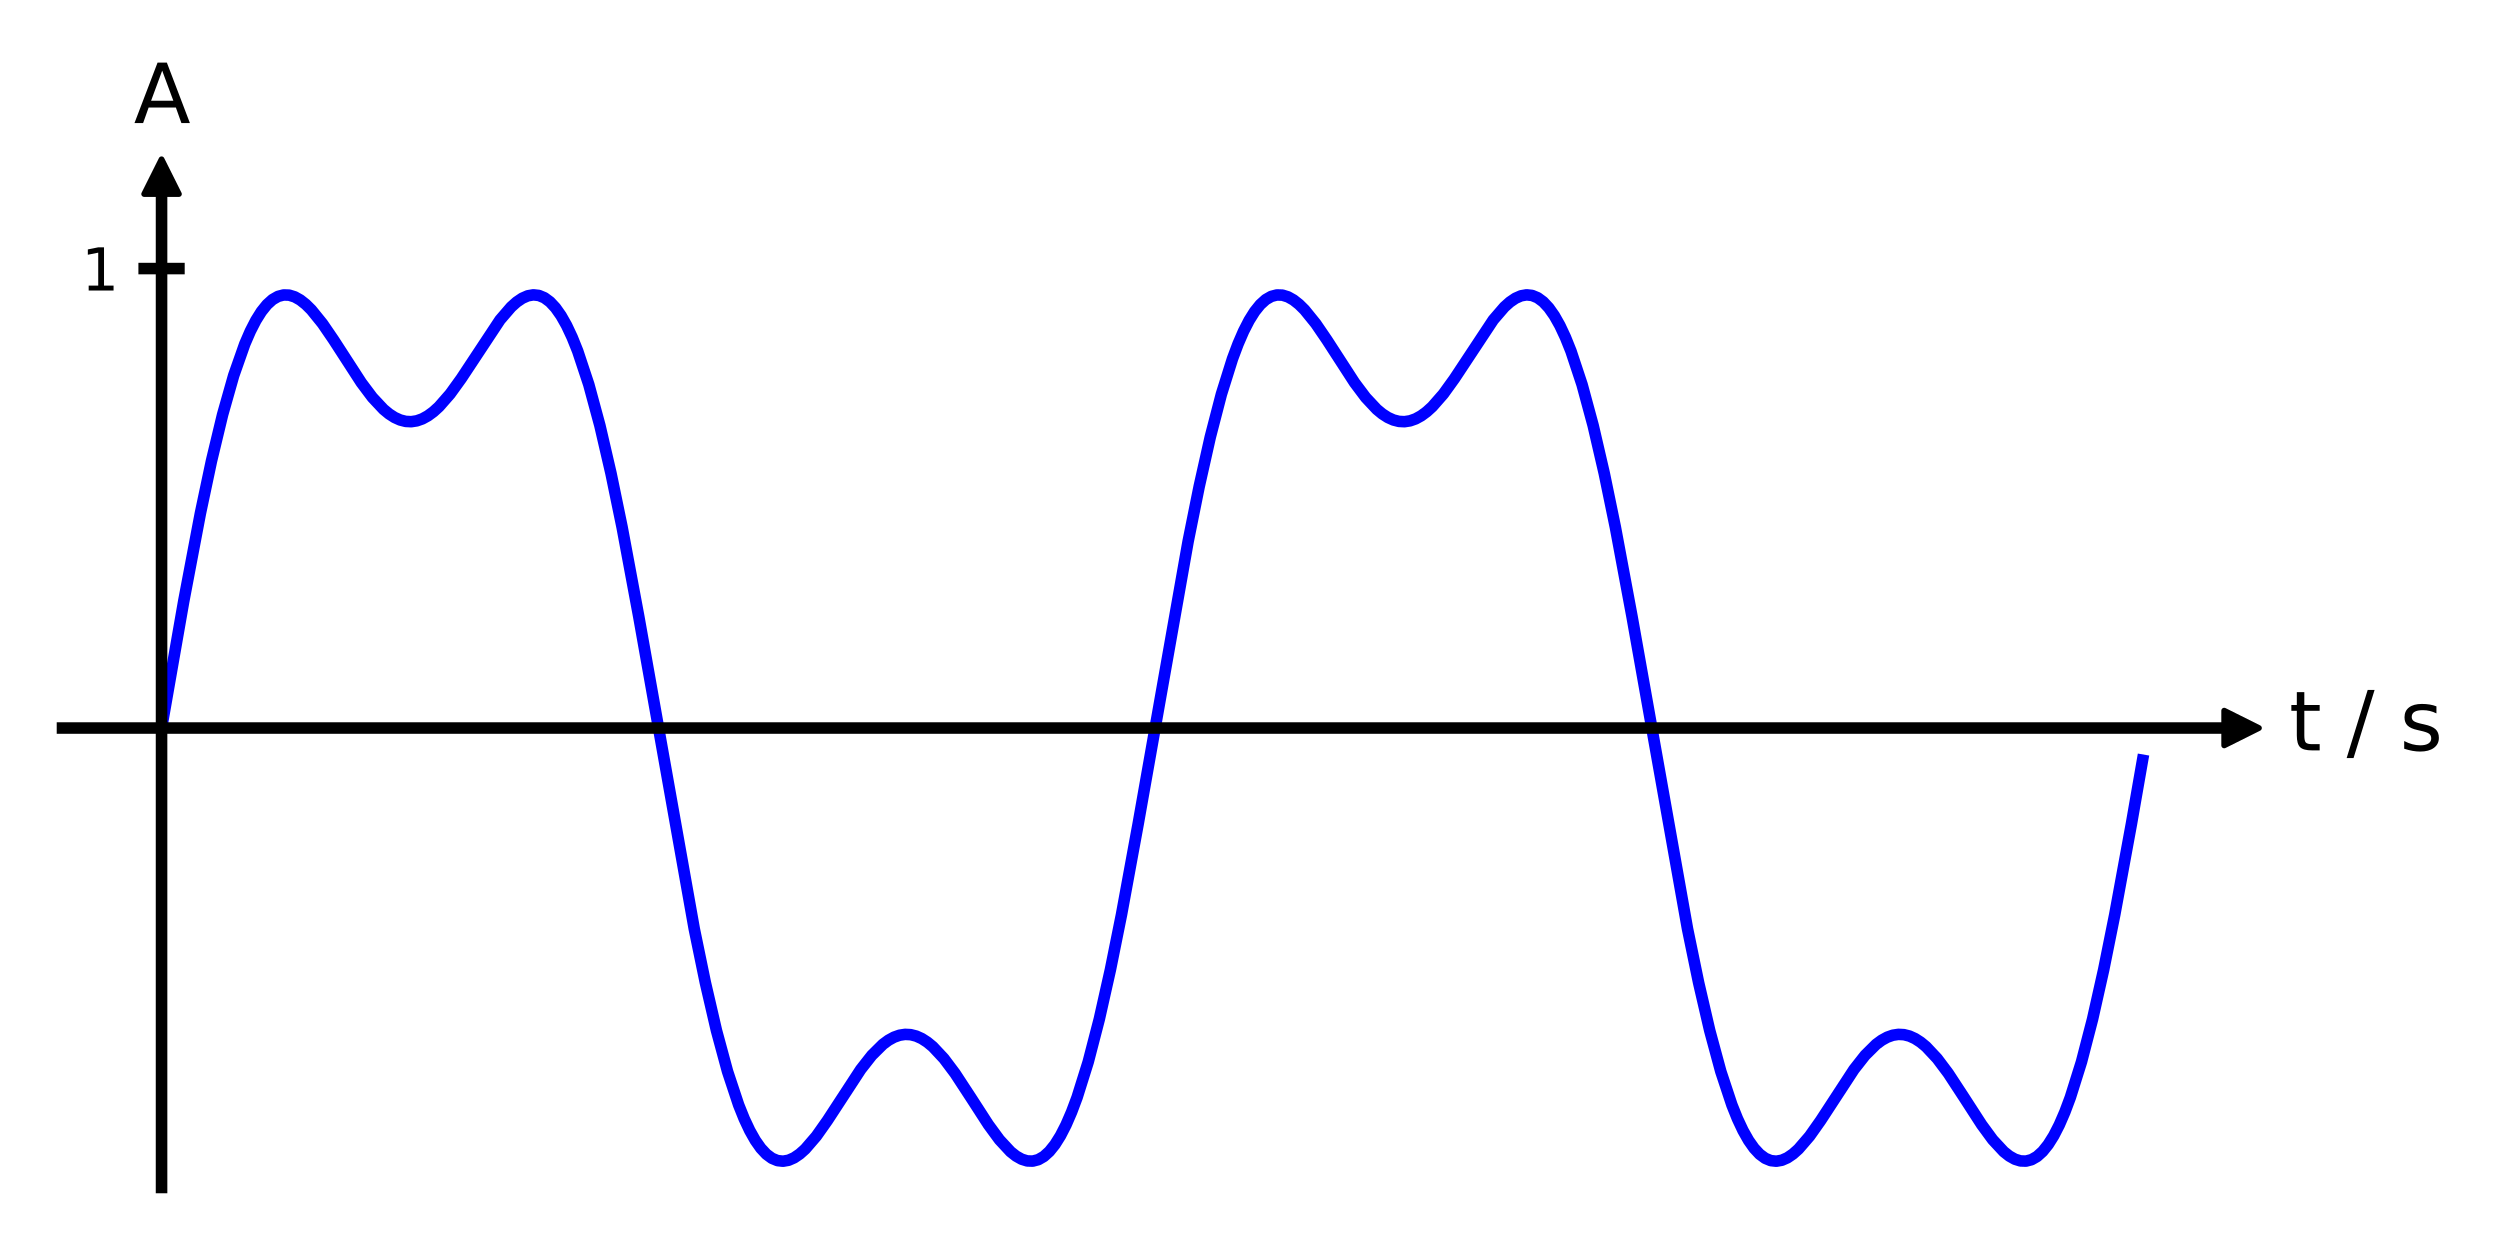 <?xml version="1.0" encoding="utf-8" standalone="no"?>
<!DOCTYPE svg PUBLIC "-//W3C//DTD SVG 1.1//EN"
  "http://www.w3.org/Graphics/SVG/1.1/DTD/svg11.dtd">
<svg xmlns:xlink="http://www.w3.org/1999/xlink" width="432pt" height="216pt" viewBox="0 0 432 216" xmlns="http://www.w3.org/2000/svg" version="1.1">
 <defs>
  <style type="text/css">*{stroke-linejoin: round; stroke-linecap: butt}</style>
 </defs>
 <g id="figure_1">
  <g id="patch_1">
   <path d="M 0 216 
L 432 216 
L 432 0 
L 0 0 
L 0 216 
z
" style="fill: none"/>
  </g>
  <g id="axes_1">
   <g id="patch_2">
    <path d="M 10.8 205.2 
L 387.343 205.2 
L 387.343 30.528 
L 10.8 30.528 
L 10.8 205.2 
z
" style="fill: none"/>
   </g>
   <g id="matplotlib.axis_1"/>
   <g id="matplotlib.axis_2">
    <g id="ytick_1">
     <g id="line2d_1">
      <defs>
       <path id="m302540ba55" d="M 4 0 
L -4 -0 
" style="stroke: #000000; stroke-width: 2"/>
      </defs>
      <g>
       <use xlink:href="#m302540ba55" x="27.916" y="46.407" style="stroke: #000000; stroke-width: 2"/>
      </g>
     </g>
     <g id="text_1">
      <!-- 1 -->
      <g transform="translate(14.053 50.206) scale(0.1 -0.1)">
       <defs>
        <path id="DejaVuSans-31" d="M 794 531 
L 1825 531 
L 1825 4091 
L 703 3866 
L 703 4441 
L 1819 4666 
L 2450 4666 
L 2450 531 
L 3481 531 
L 3481 0 
L 794 0 
L 794 531 
z
" transform="scale(0.016)"/>
       </defs>
       <use xlink:href="#DejaVuSans-31"/>
      </g>
     </g>
    </g>
   </g>
   <g id="line2d_2">
    <path d="M 27.916 125.804 
L 31.751 103.871 
L 34.628 88.702 
L 36.545 79.644 
L 38.463 71.657 
L 40.381 64.89 
L 42.298 59.44 
L 43.257 57.227 
L 44.216 55.357 
L 45.175 53.828 
L 46.134 52.635 
L 47.093 51.768 
L 48.052 51.218 
L 49.01 50.968 
L 49.969 51.001 
L 50.928 51.299 
L 51.887 51.838 
L 52.846 52.596 
L 53.805 53.546 
L 55.722 55.915 
L 57.64 58.72 
L 62.434 66.126 
L 64.352 68.682 
L 66.27 70.731 
L 67.229 71.523 
L 68.188 72.14 
L 69.146 72.574 
L 70.105 72.818 
L 71.064 72.867 
L 72.023 72.72 
L 72.982 72.381 
L 73.941 71.854 
L 74.9 71.148 
L 75.858 70.275 
L 77.776 68.084 
L 79.694 65.428 
L 86.406 55.273 
L 88.324 53.049 
L 89.282 52.191 
L 90.241 51.54 
L 91.2 51.118 
L 92.159 50.95 
L 93.118 51.056 
L 94.077 51.454 
L 95.036 52.161 
L 95.994 53.19 
L 96.953 54.55 
L 97.912 56.249 
L 98.871 58.29 
L 99.83 60.675 
L 101.748 66.461 
L 103.665 73.545 
L 105.583 81.814 
L 107.501 91.112 
L 110.377 106.539 
L 119.966 160.495 
L 121.884 169.793 
L 123.801 178.063 
L 125.719 185.146 
L 127.637 190.932 
L 128.596 193.317 
L 129.554 195.358 
L 130.513 197.057 
L 131.472 198.418 
L 132.431 199.446 
L 133.39 200.153 
L 134.349 200.551 
L 135.308 200.657 
L 136.266 200.489 
L 137.225 200.068 
L 138.184 199.416 
L 139.143 198.559 
L 141.061 196.334 
L 142.978 193.617 
L 148.732 184.803 
L 150.649 182.36 
L 152.567 180.459 
L 153.526 179.753 
L 154.485 179.226 
L 155.444 178.887 
L 156.402 178.741 
L 157.361 178.79 
L 158.32 179.033 
L 159.279 179.467 
L 160.238 180.085 
L 161.197 180.876 
L 163.114 182.925 
L 165.032 185.481 
L 167.909 189.879 
L 170.785 194.33 
L 172.703 196.945 
L 174.621 199.011 
L 175.58 199.769 
L 176.538 200.308 
L 177.497 200.606 
L 178.456 200.64 
L 179.415 200.39 
L 180.374 199.839 
L 181.333 198.973 
L 182.292 197.779 
L 183.25 196.251 
L 184.209 194.381 
L 185.168 192.167 
L 186.127 189.611 
L 188.045 183.494 
L 189.962 176.101 
L 191.88 167.558 
L 193.798 158.033 
L 196.674 142.371 
L 205.304 93.574 
L 207.222 84.05 
L 209.14 75.506 
L 211.057 68.114 
L 212.975 61.996 
L 213.934 59.44 
L 214.893 57.227 
L 215.852 55.357 
L 216.81 53.828 
L 217.769 52.635 
L 218.728 51.768 
L 219.687 51.218 
L 220.646 50.968 
L 221.605 51.001 
L 222.564 51.299 
L 223.522 51.838 
L 224.481 52.596 
L 225.44 53.546 
L 227.358 55.915 
L 229.276 58.72 
L 234.07 66.126 
L 235.988 68.682 
L 237.905 70.731 
L 238.864 71.523 
L 239.823 72.14 
L 240.782 72.574 
L 241.741 72.818 
L 242.7 72.867 
L 243.658 72.72 
L 244.617 72.381 
L 245.576 71.854 
L 246.535 71.148 
L 247.494 70.275 
L 249.412 68.084 
L 251.329 65.428 
L 258.041 55.273 
L 259.959 53.049 
L 260.918 52.191 
L 261.877 51.54 
L 262.836 51.118 
L 263.794 50.95 
L 264.753 51.056 
L 265.712 51.454 
L 266.671 52.161 
L 267.63 53.19 
L 268.589 54.55 
L 269.548 56.249 
L 270.506 58.29 
L 271.465 60.675 
L 273.383 66.461 
L 275.301 73.545 
L 277.218 81.814 
L 279.136 91.112 
L 282.013 106.539 
L 291.601 160.495 
L 293.519 169.793 
L 295.437 178.063 
L 297.354 185.146 
L 299.272 190.932 
L 300.231 193.317 
L 301.19 195.358 
L 302.149 197.057 
L 303.108 198.418 
L 304.066 199.446 
L 305.025 200.153 
L 305.984 200.551 
L 306.943 200.657 
L 307.902 200.489 
L 308.861 200.068 
L 309.82 199.416 
L 310.778 198.559 
L 312.696 196.334 
L 314.614 193.617 
L 320.367 184.803 
L 322.285 182.36 
L 324.202 180.459 
L 325.161 179.753 
L 326.12 179.226 
L 327.079 178.887 
L 328.038 178.741 
L 328.997 178.79 
L 329.956 179.033 
L 330.914 179.467 
L 331.873 180.085 
L 332.832 180.876 
L 334.75 182.925 
L 336.668 185.481 
L 339.544 189.879 
L 342.421 194.33 
L 344.338 196.945 
L 346.256 199.011 
L 347.215 199.769 
L 348.174 200.308 
L 349.133 200.606 
L 350.092 200.64 
L 351.05 200.39 
L 352.009 199.839 
L 352.968 198.973 
L 353.927 197.779 
L 354.886 196.251 
L 355.845 194.381 
L 356.804 192.167 
L 357.762 189.611 
L 359.68 183.494 
L 361.598 176.101 
L 363.516 167.558 
L 365.433 158.033 
L 368.31 142.371 
L 370.228 131.372 
L 370.228 131.372 
" clip-path="url(#p1c601f8fe3)" style="fill: none; stroke: #0000ff; stroke-width: 2; stroke-linecap: square"/>
   </g>
   <g id="line2d_3">
    <defs>
     <path id="m9a4c66d72f" d="M 3 0 
L -3 -3 
L -3 3 
z
" style="stroke: #000000; stroke-linejoin: miter"/>
    </defs>
    <g>
     <use xlink:href="#m9a4c66d72f" x="387.343" y="125.804" style="stroke: #000000; stroke-linejoin: miter"/>
    </g>
   </g>
   <g id="line2d_4">
    <defs>
     <path id="m43a4c44da6" d="M 0 -3 
L -3 3 
L 3 3 
z
" style="stroke: #000000; stroke-linejoin: miter"/>
    </defs>
    <g>
     <use xlink:href="#m43a4c44da6" x="27.916" y="30.528" style="stroke: #000000; stroke-linejoin: miter"/>
    </g>
   </g>
   <g id="patch_3">
    <path d="M 27.916 205.2 
L 27.916 30.528 
" style="fill: none; stroke: #000000; stroke-width: 2; stroke-linejoin: miter; stroke-linecap: square"/>
   </g>
   <g id="patch_4">
    <path d="M 10.8 125.804 
L 387.343 125.804 
" style="fill: none; stroke: #000000; stroke-width: 2; stroke-linejoin: miter; stroke-linecap: square"/>
   </g>
   <g id="text_2">
    <!-- t / s -->
    <g transform="translate(395.561 129.667) scale(0.14 -0.14)">
     <defs>
      <path id="DejaVuSans-74" d="M 1172 4494 
L 1172 3500 
L 2356 3500 
L 2356 3053 
L 1172 3053 
L 1172 1153 
Q 1172 725 1289 603 
Q 1406 481 1766 481 
L 2356 481 
L 2356 0 
L 1766 0 
Q 1100 0 847 248 
Q 594 497 594 1153 
L 594 3053 
L 172 3053 
L 172 3500 
L 594 3500 
L 594 4494 
L 1172 4494 
z
" transform="scale(0.016)"/>
      <path id="DejaVuSans-20" transform="scale(0.016)"/>
      <path id="DejaVuSans-2f" d="M 1625 4666 
L 2156 4666 
L 531 -594 
L 0 -594 
L 1625 4666 
z
" transform="scale(0.016)"/>
      <path id="DejaVuSans-73" d="M 2834 3397 
L 2834 2853 
Q 2591 2978 2328 3040 
Q 2066 3103 1784 3103 
Q 1356 3103 1142 2972 
Q 928 2841 928 2578 
Q 928 2378 1081 2264 
Q 1234 2150 1697 2047 
L 1894 2003 
Q 2506 1872 2764 1633 
Q 3022 1394 3022 966 
Q 3022 478 2636 193 
Q 2250 -91 1575 -91 
Q 1294 -91 989 -36 
Q 684 19 347 128 
L 347 722 
Q 666 556 975 473 
Q 1284 391 1588 391 
Q 1994 391 2212 530 
Q 2431 669 2431 922 
Q 2431 1156 2273 1281 
Q 2116 1406 1581 1522 
L 1381 1569 
Q 847 1681 609 1914 
Q 372 2147 372 2553 
Q 372 3047 722 3315 
Q 1072 3584 1716 3584 
Q 2034 3584 2315 3537 
Q 2597 3491 2834 3397 
z
" transform="scale(0.016)"/>
     </defs>
     <use xlink:href="#DejaVuSans-74"/>
     <use xlink:href="#DejaVuSans-20" x="39.209"/>
     <use xlink:href="#DejaVuSans-2f" x="70.996"/>
     <use xlink:href="#DejaVuSans-20" x="104.688"/>
     <use xlink:href="#DejaVuSans-73" x="136.475"/>
    </g>
   </g>
   <g id="text_3">
    <!-- A -->
    <g transform="translate(23.127 21.265) scale(0.14 -0.14)">
     <defs>
      <path id="DejaVuSans-41" d="M 2188 4044 
L 1331 1722 
L 3047 1722 
L 2188 4044 
z
M 1831 4666 
L 2547 4666 
L 4325 0 
L 3669 0 
L 3244 1197 
L 1141 1197 
L 716 0 
L 50 0 
L 1831 4666 
z
" transform="scale(0.016)"/>
     </defs>
     <use xlink:href="#DejaVuSans-41"/>
    </g>
   </g>
  </g>
 </g>
 <defs>
  <clipPath id="p1c601f8fe3">
   <rect x="10.8" y="30.528" width="376.543" height="174.672"/>
  </clipPath>
 </defs>
</svg>

